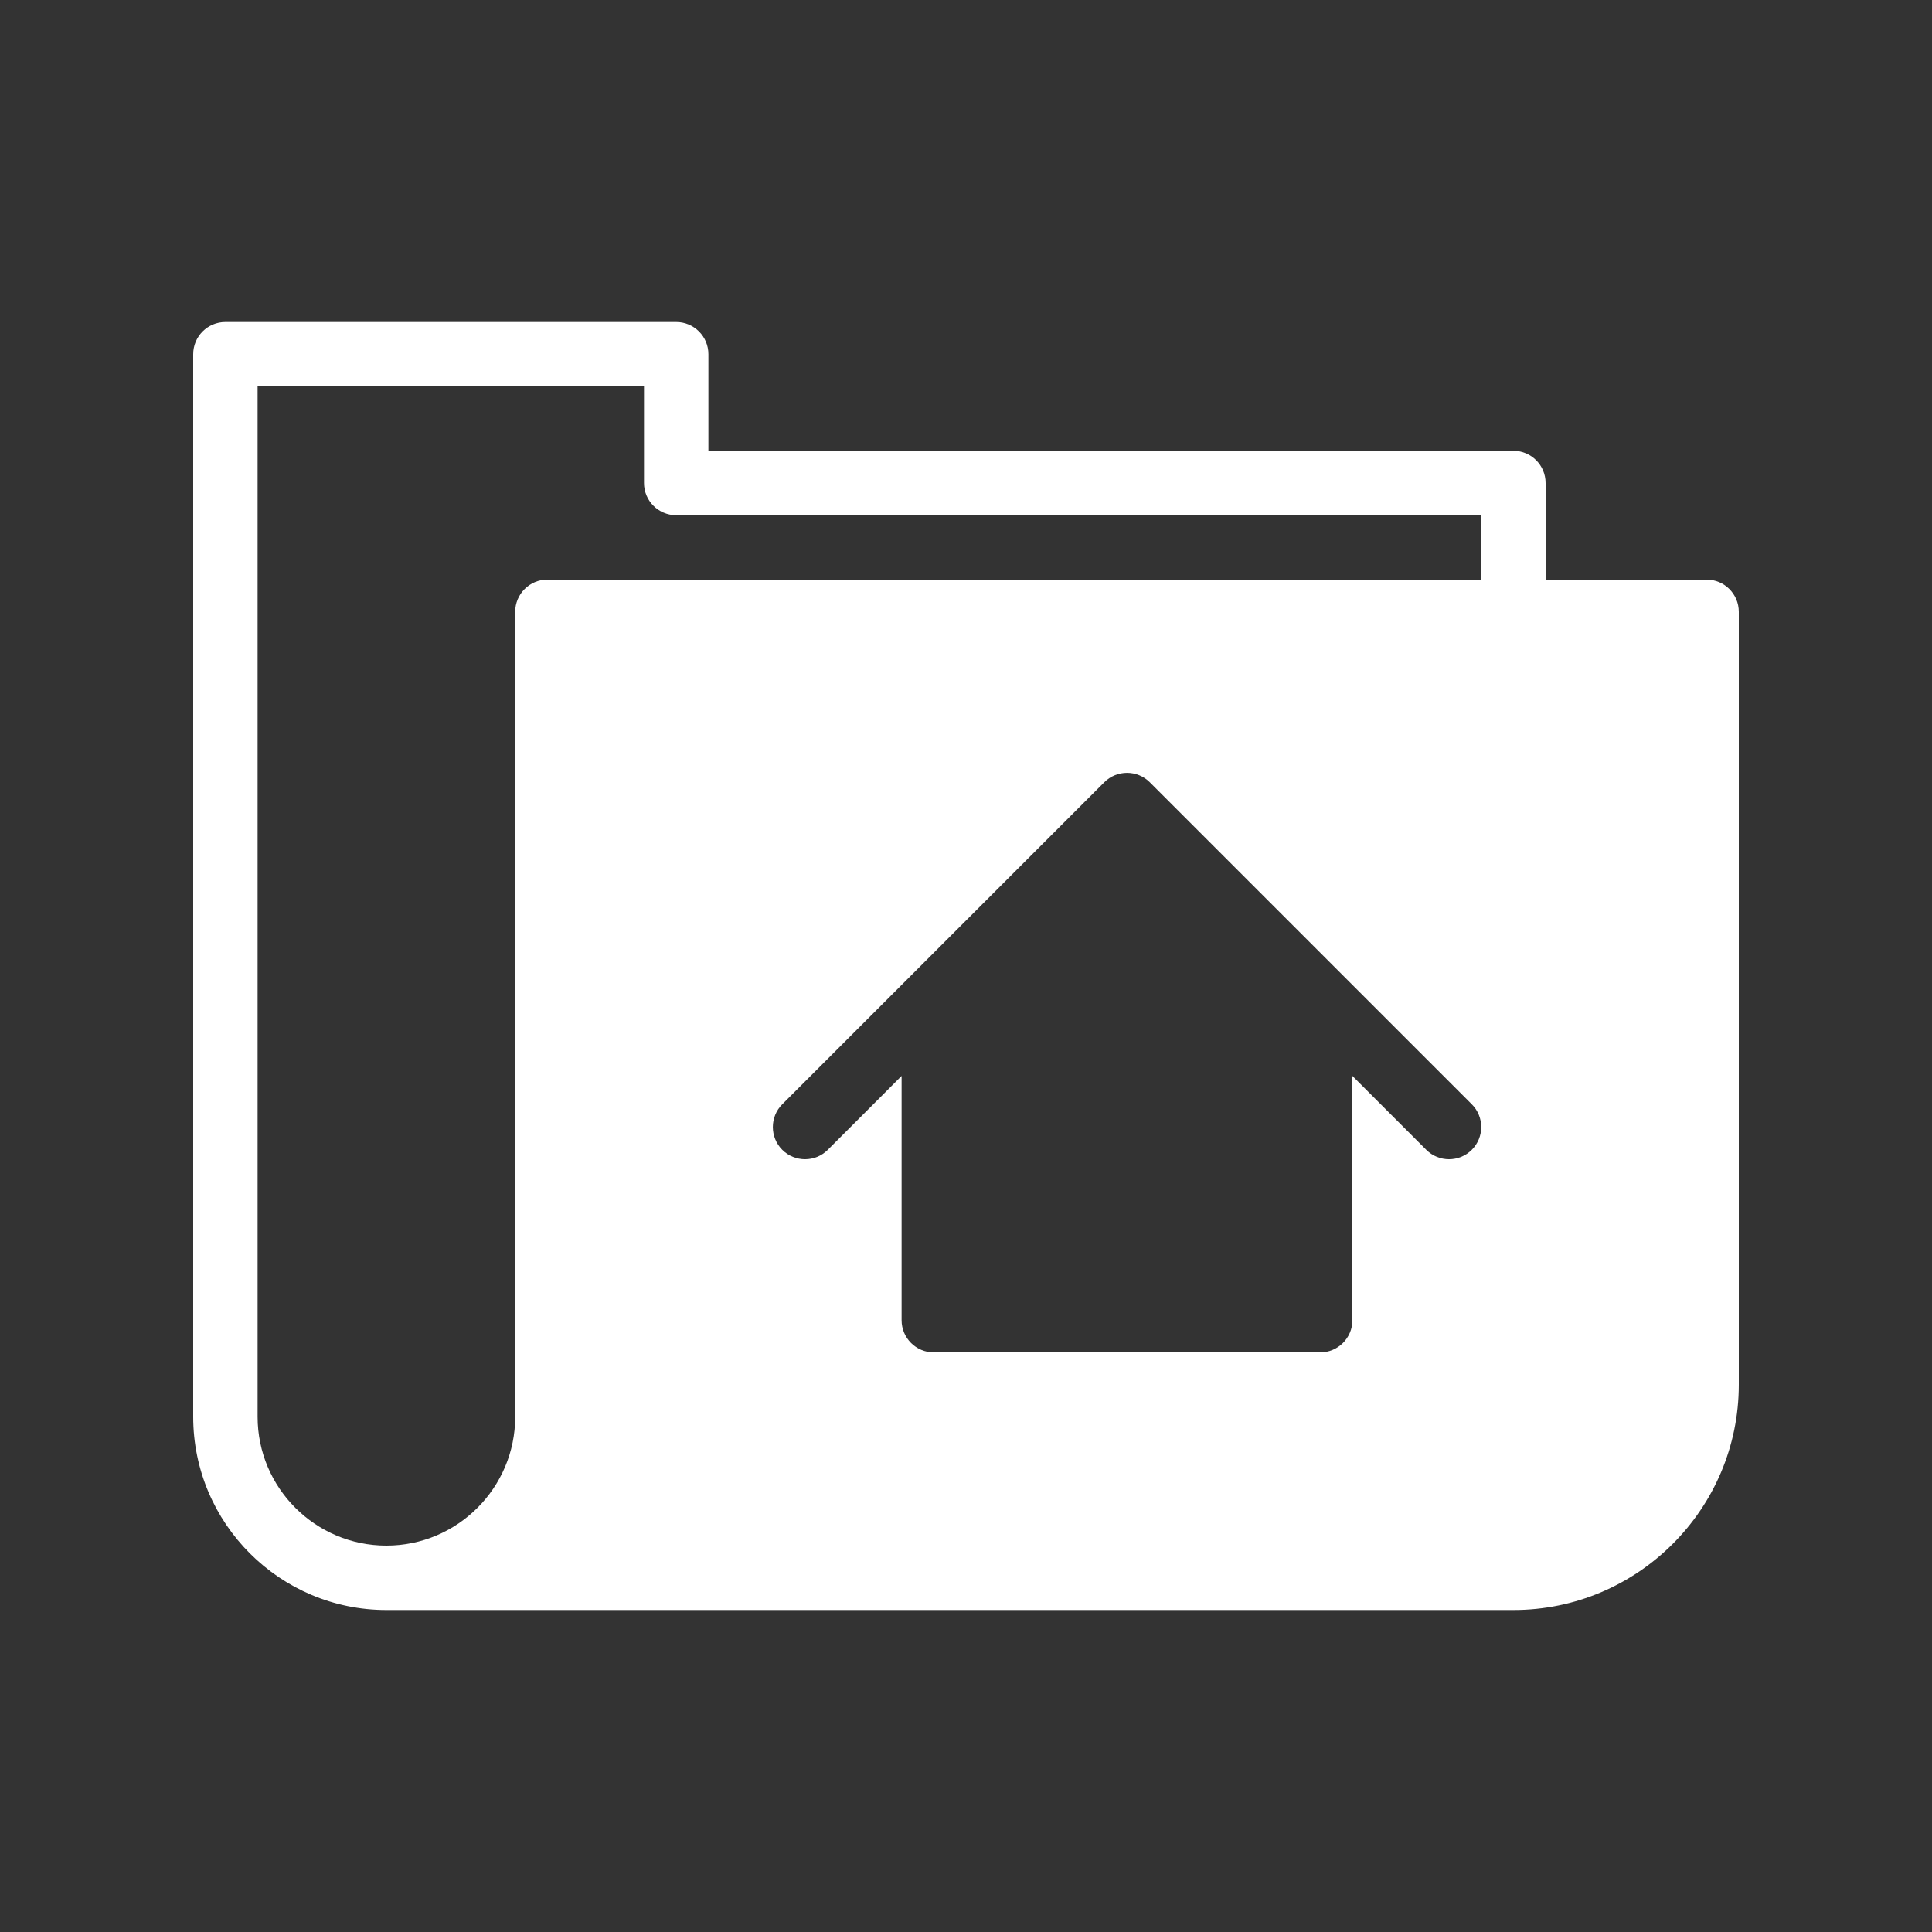 <?xml version="1.0" encoding="UTF-8"?>
<svg width="30px" height="30px" viewBox="0 0 30 30" version="1.1" xmlns="http://www.w3.org/2000/svg" xmlns:xlink="http://www.w3.org/1999/xlink">
    <rect x="0" y="0" width="30" height="30" fill="#333333" stroke="none"/>
    <!-- Generator: Sketch 42 (36781) - http://www.bohemiancoding.com/sketch -->
    <title>Icon</title>
    <desc>Created with Sketch.</desc>
    <defs></defs>
    <g id="Page-1" stroke="none" stroke-width="1" fill="none" fill-rule="evenodd">
        <path d="M26.5,9 L24,9 L24,7.5 C24,7.224 23.776,7 23.5,7 L11,7 L11,5.5 C11,5.224 10.776,5 10.5,5 L3.5,5 C3.224,5 3,5.224 3,5.5 L3,22 C3,23.654 4.346,25 6,25 L23.5,25 C25.43,25 27,23.43 27,21.5 L27,9.5 C27,9.224 26.776,9 26.5,9 Z M22.854,17.854 C22.659,18.049 22.342,18.049 22.147,17.854 L21,16.707 L21,20.5 C21,20.776 20.776,21 20.5,21 L14.5,21 C14.224,21 14,20.776 14,20.5 L14,16.707 L12.854,17.854 C12.659,18.049 12.342,18.049 12.147,17.854 C11.952,17.659 11.952,17.342 12.147,17.147 L17.147,12.147 C17.342,11.952 17.659,11.952 17.854,12.147 L22.854,17.147 C23.049,17.342 23.049,17.659 22.854,17.854 Z M23,9 L8.5,9 C8.224,9 8,9.224 8,9.5 L8,22 C8,23.103 7.103,24 6,24 C4.897,24 4,23.103 4,22 L4,6 L10,6 L10,7.5 C10,7.776 10.224,8 10.5,8 L23,8 L23,9 Z" id="Shape" fill="#FFFFFF" fill-rule="nonzero"></path>
    </g>
</svg>